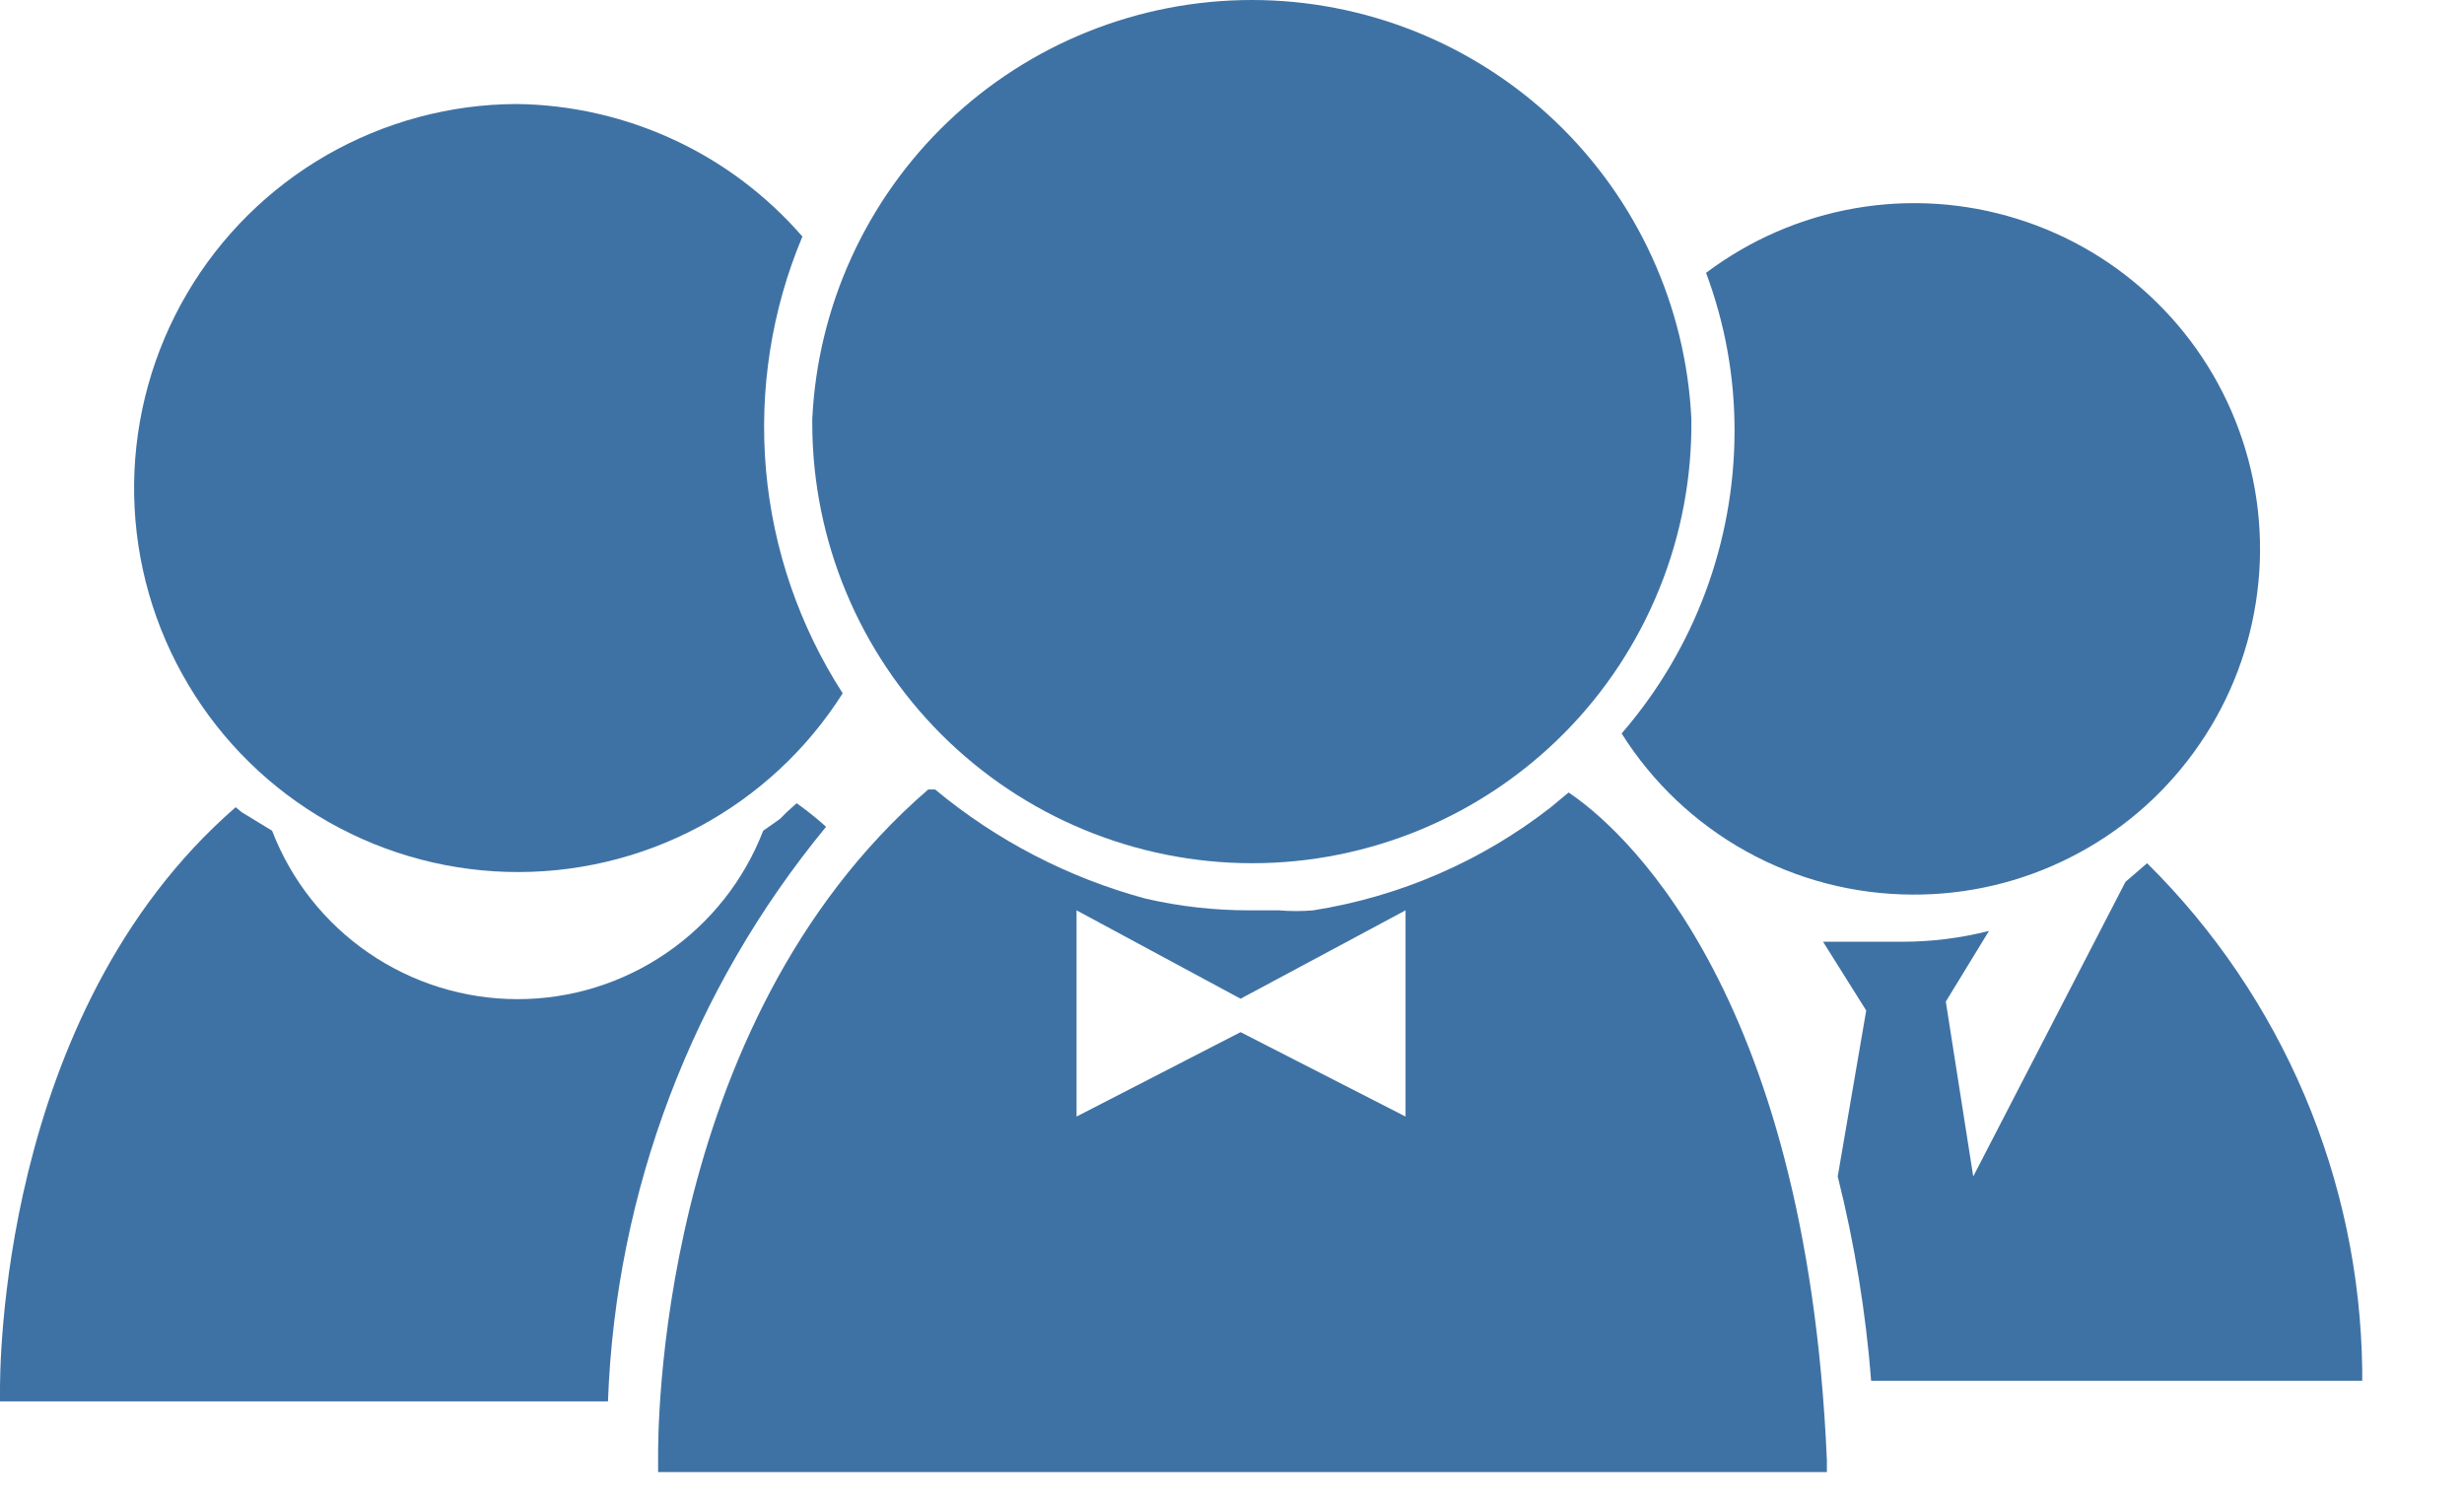 <svg width="23" height="14" viewBox="0 0 23 14" fill="none" xmlns="http://www.w3.org/2000/svg">
<path d="M4.822 0.971C4.2 0.973 3.589 1.138 3.049 1.448C2.509 1.759 2.06 2.204 1.745 2.741C1.43 3.278 1.26 3.888 1.252 4.51C1.244 5.133 1.398 5.746 1.7 6.291C2.001 6.836 2.439 7.293 2.971 7.617C3.503 7.941 4.109 8.121 4.732 8.139C5.354 8.157 5.97 8.013 6.52 7.721C7.069 7.428 7.533 6.998 7.866 6.472C7.462 5.845 7.216 5.13 7.15 4.387C7.085 3.644 7.201 2.896 7.49 2.208C7.158 1.826 6.749 1.517 6.289 1.304C5.829 1.091 5.329 0.977 4.822 0.971Z" fill="#3F72A4"/>
<path d="M7.28 7.645L7.124 7.755C6.945 8.218 6.63 8.616 6.221 8.896C5.812 9.177 5.328 9.327 4.832 9.327C4.336 9.327 3.851 9.177 3.442 8.896C3.033 8.616 2.718 8.218 2.54 7.755L2.255 7.581L2.2 7.535C-0.027 9.469 1.59704e-05 12.844 1.59704e-05 12.99V13.082H5.675C5.747 11.119 6.462 9.234 7.711 7.718C7.624 7.639 7.532 7.566 7.436 7.498L7.344 7.581L7.28 7.645Z" fill="#3F72A4"/>
<path d="M14.642 7.398L14.532 7.489L14.477 7.535C13.831 8.039 13.068 8.37 12.258 8.498C12.152 8.507 12.044 8.507 11.938 8.498H11.662C11.335 8.498 11.009 8.462 10.691 8.388C9.971 8.193 9.302 7.846 8.729 7.37H8.664C6.106 9.58 6.143 13.44 6.143 13.605V13.742H17.053V13.632C16.861 9.167 15.082 7.691 14.642 7.398ZM13.12 10.423L11.58 9.635L10.049 10.423V8.498L11.58 9.323L13.12 8.498V10.423Z" fill="#3F72A4"/>
<path d="M7.582 3.959C7.585 5.047 8.019 6.089 8.789 6.858C9.559 7.626 10.602 8.058 11.69 8.058C12.232 8.058 12.768 7.95 13.269 7.741C13.769 7.532 14.223 7.226 14.604 6.841C14.985 6.456 15.286 5.998 15.489 5.496C15.693 4.993 15.794 4.455 15.788 3.913C15.738 2.859 15.284 1.864 14.52 1.135C13.756 0.407 12.741 0 11.685 0C10.629 0 9.614 0.407 8.85 1.135C8.086 1.864 7.632 2.859 7.582 3.913V3.959Z" fill="#3F72A4"/>
<path d="M17.466 12.889H22.05V12.789C22.028 11.009 21.307 9.31 20.042 8.058L19.84 8.232L18.419 10.982L18.163 9.35L18.566 8.69C18.302 8.757 18.031 8.791 17.759 8.791H17.548H17.163H17.017L17.42 9.433L17.154 10.982C17.311 11.608 17.416 12.246 17.466 12.889Z" fill="#3F72A4"/>
<path d="M17.851 8.351C18.363 8.354 18.869 8.235 19.326 8.003C19.784 7.772 20.179 7.435 20.48 7.02C20.782 6.605 20.98 6.125 21.058 5.618C21.137 5.112 21.093 4.594 20.932 4.108C20.771 3.621 20.496 3.18 20.13 2.821C19.765 2.462 19.319 2.195 18.829 2.043C18.34 1.89 17.821 1.856 17.316 1.944C16.811 2.032 16.335 2.239 15.925 2.547C16.102 3.02 16.192 3.52 16.191 4.024C16.19 5.061 15.816 6.063 15.137 6.847C15.426 7.306 15.826 7.685 16.301 7.948C16.775 8.211 17.308 8.349 17.851 8.351Z" fill="#3F72A4"/>
</svg>
